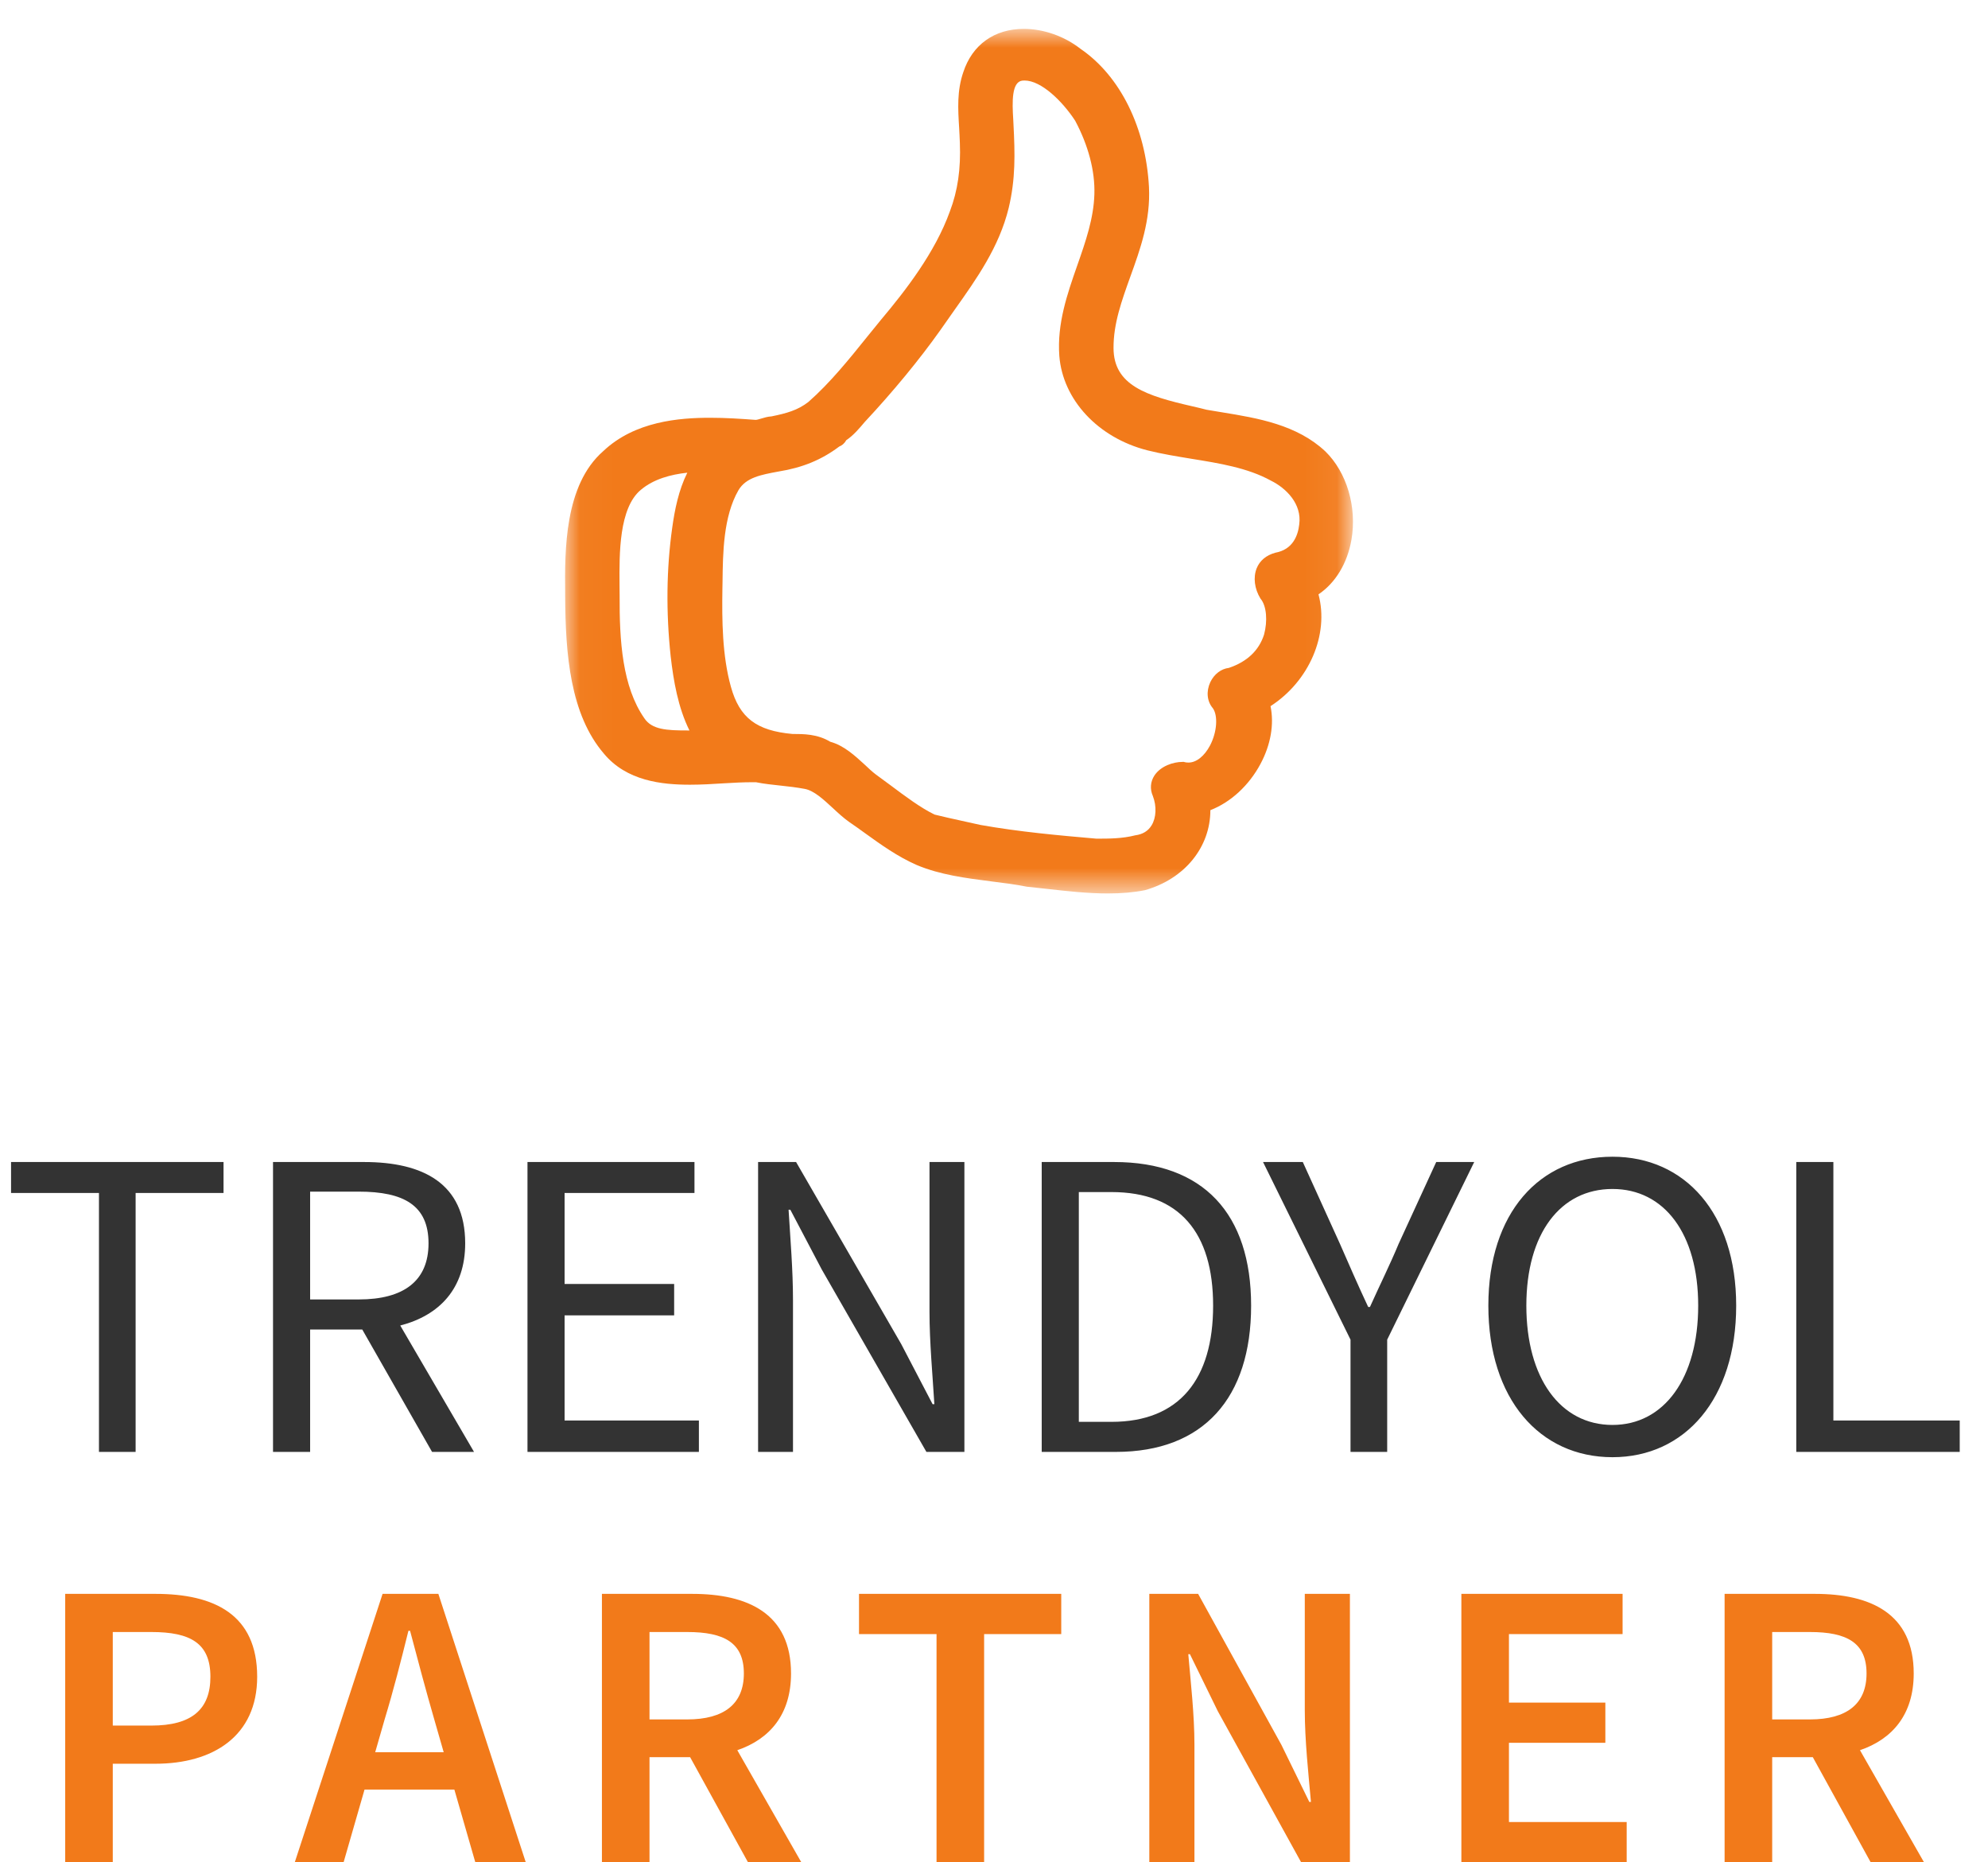 <?xml version="1.0" encoding="UTF-8"?>
<svg width="63px" height="59px" viewBox="0 0 63 59" version="1.1" xmlns="http://www.w3.org/2000/svg" xmlns:xlink="http://www.w3.org/1999/xlink">
    <!-- Generator: Sketch 40.3 (33839) - http://www.bohemiancoding.com/sketch -->
    <title>Group 6</title>
    <desc>Created with Sketch.</desc>
    <defs>
        <polygon id="path-1" points="12.513 0.915 0.058 0.915 0.058 28.307 24.969 28.307 24.969 0.915"></polygon>
    </defs>
    <g id="Tedarikçi-gösterimleri" stroke="none" stroke-width="1" fill="none" fill-rule="evenodd">
        <g id="Siparişdetay-hover" transform="translate(-240, -601)">
            <g id="baloon" transform="translate(213, 562)">
                <g id="Group-7">
                    <g id="Group-6" transform="translate(27, 39)">
                        <path d="M3.136,46 L4.298,46 L4.298,37.796 L7.084,37.796 L7.084,36.816 L0.35,36.816 L0.35,37.796 L3.136,37.796 L3.136,46 Z M9.828,37.754 L11.368,37.754 C12.796,37.754 13.58,38.188 13.58,39.392 C13.58,40.582 12.796,41.17 11.368,41.17 L9.828,41.17 L9.828,37.754 Z M15.022,46 L12.684,41.996 C13.93,41.674 14.742,40.82 14.742,39.392 C14.742,37.488 13.398,36.816 11.536,36.816 L8.652,36.816 L8.652,46 L9.828,46 L9.828,42.122 L11.48,42.122 L13.692,46 L15.022,46 Z M16.716,46 L22.148,46 L22.148,45.006 L17.892,45.006 L17.892,41.674 L21.364,41.674 L21.364,40.68 L17.892,40.68 L17.892,37.796 L22.008,37.796 L22.008,36.816 L16.716,36.816 L16.716,46 Z M24.024,46 L25.13,46 L25.13,41.198 C25.13,40.232 25.046,39.252 24.99,38.328 L25.046,38.328 L26.04,40.218 L29.358,46 L30.562,46 L30.562,36.816 L29.456,36.816 L29.456,41.562 C29.456,42.528 29.554,43.564 29.61,44.488 L29.554,44.488 L28.56,42.584 L25.228,36.816 L24.024,36.816 L24.024,46 Z M33.012,46 L35.364,46 C38.136,46 39.648,44.292 39.648,41.366 C39.648,38.454 38.136,36.816 35.308,36.816 L33.012,36.816 L33.012,46 Z M34.188,45.048 L34.188,37.768 L35.224,37.768 C37.38,37.768 38.444,39.056 38.444,41.366 C38.444,43.69 37.38,45.048 35.224,45.048 L34.188,45.048 Z M42.798,46 L43.96,46 L43.96,42.444 L46.718,36.816 L45.514,36.816 L44.324,39.406 C44.044,40.078 43.722,40.722 43.414,41.408 L43.358,41.408 C43.036,40.722 42.756,40.078 42.462,39.406 L41.286,36.816 L40.026,36.816 L42.798,42.444 L42.798,46 Z M51.1,46.168 C53.396,46.168 55.02,44.32 55.02,41.366 C55.02,38.44 53.396,36.648 51.1,36.648 C48.79,36.648 47.166,38.426 47.166,41.366 C47.166,44.32 48.79,46.168 51.1,46.168 L51.1,46.168 Z M51.1,45.146 C49.448,45.146 48.37,43.662 48.37,41.366 C48.37,39.084 49.448,37.67 51.1,37.67 C52.738,37.67 53.816,39.084 53.816,41.366 C53.816,43.662 52.738,45.146 51.1,45.146 L51.1,45.146 Z M56.924,46 L62.104,46 L62.104,45.006 L58.1,45.006 L58.1,36.816 L56.924,36.816 L56.924,46 Z" id="TRENDYOL" fill="#333333"></path>
                        <path d="M2.066,59 L3.574,59 L3.574,55.88 L4.926,55.88 C6.746,55.88 8.15,55.009 8.15,53.124 C8.15,51.148 6.785,50.498 4.926,50.498 L2.066,50.498 L2.066,59 Z M3.574,54.671 L3.574,51.707 L4.796,51.707 C6.031,51.707 6.668,52.058 6.668,53.124 C6.668,54.164 6.07,54.671 4.796,54.671 L3.574,54.671 Z M11.89,55.516 L12.189,54.476 C12.462,53.579 12.709,52.617 12.943,51.668 L12.995,51.668 C13.242,52.604 13.502,53.579 13.762,54.476 L14.061,55.516 L11.89,55.516 Z M15.062,59 L16.661,59 L13.892,50.498 L12.124,50.498 L9.342,59 L10.889,59 L11.552,56.699 L14.399,56.699 L15.062,59 Z M20.583,51.707 L21.779,51.707 C22.949,51.707 23.573,52.045 23.573,53.02 C23.573,53.982 22.949,54.476 21.779,54.476 L20.583,54.476 L20.583,51.707 Z M25.393,59 L23.365,55.451 C24.392,55.1 25.068,54.32 25.068,53.02 C25.068,51.122 23.703,50.498 21.935,50.498 L19.075,50.498 L19.075,59 L20.583,59 L20.583,55.672 L21.87,55.672 L23.703,59 L25.393,59 Z M29.679,59 L31.187,59 L31.187,51.772 L33.631,51.772 L33.631,50.498 L27.222,50.498 L27.222,51.772 L29.679,51.772 L29.679,59 Z M36.422,59 L37.852,59 L37.852,55.282 C37.852,54.333 37.735,53.306 37.657,52.409 L37.709,52.409 L38.593,54.216 L41.232,59 L42.779,59 L42.779,50.498 L41.349,50.498 L41.349,54.19 C41.349,55.139 41.466,56.218 41.544,57.089 L41.492,57.089 L40.608,55.282 L37.969,50.498 L36.422,50.498 L36.422,59 Z M46.311,59 L51.55,59 L51.55,57.726 L47.819,57.726 L47.819,55.217 L50.874,55.217 L50.874,53.943 L47.819,53.943 L47.819,51.772 L51.42,51.772 L51.42,50.498 L46.311,50.498 L46.311,59 Z M56.161,51.707 L57.357,51.707 C58.527,51.707 59.151,52.045 59.151,53.02 C59.151,53.982 58.527,54.476 57.357,54.476 L56.161,54.476 L56.161,51.707 Z M60.971,59 L58.943,55.451 C59.97,55.1 60.646,54.32 60.646,53.02 C60.646,51.122 59.281,50.498 57.513,50.498 L54.653,50.498 L54.653,59 L56.161,59 L56.161,55.672 L57.448,55.672 L59.281,59 L60.971,59 Z" id="PARTNER" fill="#F27A1A"></path>
                        <g id="Group-5" transform="translate(17, 0)">
                            <g id="thumb-up-outline-symbol" transform="translate(12.938, 14.625) scale(-1, 1) translate(-12.938, -14.625) ">
                                <mask id="mask-2" fill="white">
                                    <use xlink:href="#path-1"></use>
                                </mask>
                                <g id="Clip-2"></g>
                                <path d="M23.76,14.294 C22.76,13.346 21.349,13.236 20.372,13.236 C19.87,13.236 19.387,13.269 18.931,13.303 C18.894,13.303 18.826,13.284 18.766,13.265 C18.668,13.236 18.552,13.199 18.426,13.192 C17.957,13.096 17.598,13 17.258,12.735 C16.569,12.13 15.962,11.375 15.375,10.645 L14.952,10.125 C14.184,9.212 13.24,7.998 12.773,6.694 C12.525,6.042 12.425,5.353 12.458,4.52 C12.462,4.361 12.474,4.206 12.48,4.059 C12.518,3.451 12.552,2.88 12.35,2.29 C12.065,1.416 11.365,0.915 10.43,0.915 C9.801,0.915 9.138,1.151 8.636,1.546 C7.374,2.408 6.566,4.044 6.465,5.924 C6.412,6.981 6.738,7.888 7.056,8.766 C7.329,9.529 7.592,10.251 7.588,11.028 C7.584,12.211 6.547,12.54 5.08,12.875 C4.919,12.912 4.762,12.949 4.638,12.982 C4.47,13.012 4.297,13.037 4.126,13.067 C3.025,13.247 1.778,13.454 0.876,14.301 C0.195,14.965 -0.131,16.067 0.049,17.103 C0.18,17.851 0.554,18.466 1.093,18.831 C0.752,20.103 1.385,21.581 2.613,22.373 C2.494,22.948 2.606,23.597 2.932,24.205 C3.295,24.883 3.871,25.417 4.519,25.668 C4.519,26.833 5.327,27.847 6.596,28.204 C6.952,28.274 7.333,28.307 7.767,28.307 C8.411,28.307 9.059,28.234 9.681,28.164 C9.89,28.141 10.096,28.12 10.336,28.093 C10.703,28.02 11.084,27.971 11.47,27.924 C12.268,27.821 13.087,27.718 13.829,27.404 C14.432,27.139 14.962,26.759 15.472,26.391 C15.64,26.269 15.805,26.151 15.973,26.037 C16.138,25.919 16.307,25.767 16.479,25.606 C16.775,25.333 17.078,25.049 17.374,24.994 C17.635,24.946 17.886,24.916 18.13,24.891 C18.399,24.862 18.662,24.835 18.919,24.783 L19.047,24.783 C19.32,24.783 19.616,24.798 19.927,24.817 C20.278,24.839 20.645,24.862 21.009,24.862 C21.9,24.862 23.019,24.746 23.741,23.874 C24.805,22.631 24.958,20.736 24.966,18.879 L24.966,18.798 C24.98,17.434 24.991,15.37 23.76,14.294 L23.76,14.294 Z M19.713,21.761 C19.44,22.745 18.901,23.151 17.763,23.254 C17.407,23.254 16.973,23.254 16.565,23.501 C16.131,23.619 15.783,23.943 15.468,24.231 C15.349,24.345 15.229,24.456 15.116,24.541 C14.966,24.651 14.813,24.765 14.656,24.879 C14.184,25.233 13.694,25.598 13.259,25.808 C12.994,25.875 12.69,25.941 12.391,26.007 L11.807,26.136 C10.587,26.354 9.322,26.468 8.13,26.571 C7.73,26.571 7.315,26.571 6.899,26.465 C6.663,26.434 6.491,26.328 6.383,26.151 C6.233,25.908 6.218,25.543 6.341,25.222 C6.439,25.001 6.42,24.765 6.292,24.57 C6.094,24.272 5.701,24.139 5.398,24.139 L5.357,24.139 L5.32,24.15 C5.282,24.157 5.249,24.16 5.211,24.16 C4.964,24.16 4.709,23.958 4.53,23.619 C4.305,23.191 4.275,22.672 4.44,22.439 C4.627,22.222 4.657,21.905 4.522,21.614 C4.399,21.356 4.177,21.19 3.934,21.161 C3.354,20.966 2.979,20.608 2.818,20.106 C2.703,19.682 2.733,19.196 2.932,18.964 C3.122,18.654 3.167,18.294 3.051,18.002 C2.954,17.766 2.755,17.592 2.459,17.511 C1.909,17.412 1.744,16.973 1.703,16.616 C1.614,15.96 2.123,15.463 2.602,15.227 C3.339,14.821 4.238,14.678 5.11,14.537 C5.577,14.46 6.057,14.383 6.514,14.268 C8.079,13.87 9.198,12.665 9.306,11.275 C9.381,10.254 9.055,9.315 8.737,8.408 C8.468,7.642 8.217,6.915 8.195,6.152 C8.172,5.415 8.389,4.601 8.805,3.823 C9.205,3.211 9.876,2.551 10.407,2.551 C10.437,2.551 10.463,2.555 10.485,2.555 C10.815,2.603 10.803,3.218 10.766,3.789 L10.759,3.934 C10.71,4.873 10.691,5.666 10.909,6.583 C11.212,7.83 11.934,8.843 12.627,9.82 C12.777,10.034 12.93,10.247 13.083,10.469 C13.739,11.393 14.57,12.403 15.472,13.369 C15.644,13.572 15.832,13.797 16.06,13.948 C16.119,14.058 16.202,14.117 16.28,14.147 C16.842,14.57 17.445,14.817 18.204,14.939 C18.758,15.042 19.234,15.127 19.473,15.529 C19.956,16.366 19.968,17.519 19.979,18.444 L19.983,18.662 C19.998,19.642 19.99,20.77 19.713,21.761 L19.713,21.761 Z M23.243,18.514 L23.24,18.876 C23.247,20.299 23.157,21.754 22.454,22.76 C22.214,23.118 21.743,23.143 21.095,23.143 L21.027,23.143 C21.39,22.414 21.533,21.566 21.622,20.796 C21.772,19.398 21.757,18.027 21.574,16.726 C21.495,16.155 21.372,15.533 21.095,14.976 C21.619,15.034 22.158,15.175 22.566,15.518 C23.262,16.093 23.251,17.549 23.243,18.514 L23.243,18.514 Z" id="Fill-1" fill="#F27A1A" mask="url(#mask-2)"></path>
                            </g>
                        </g>
                    </g>
                </g>
            </g>
        </g>
    </g>
</svg>